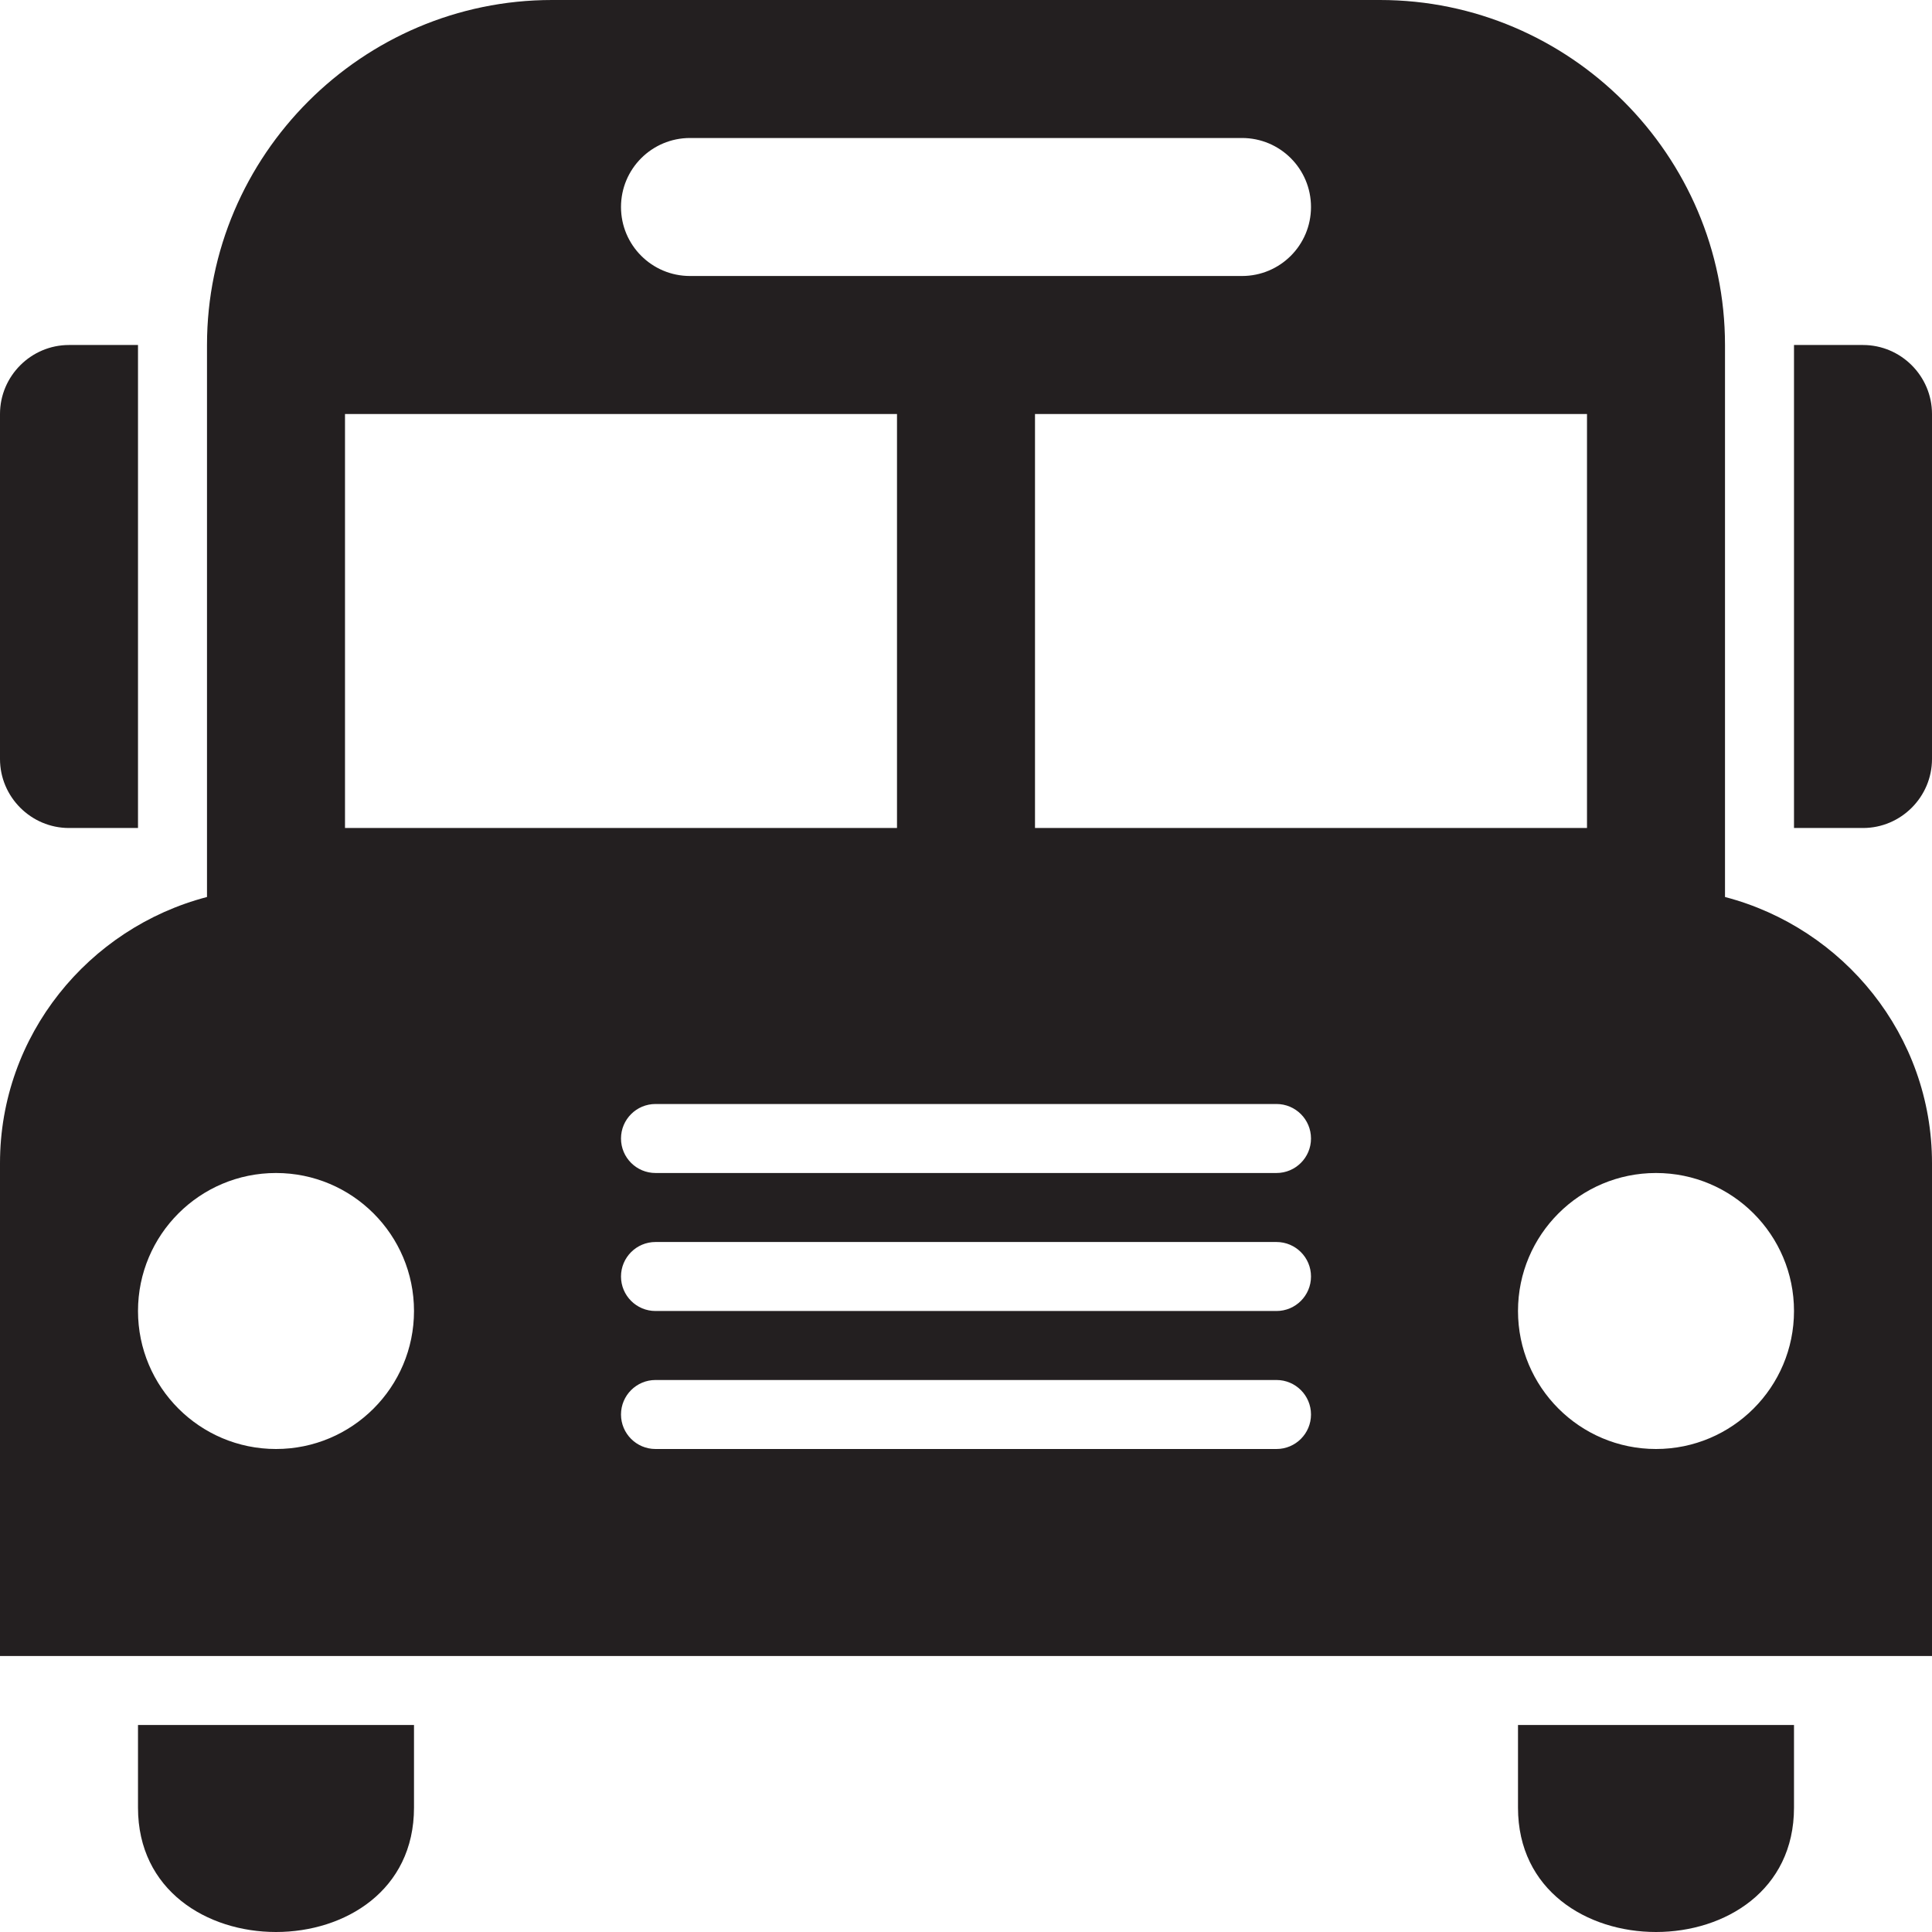 <svg version="1.1" id="Layer_1" xmlns="http://www.w3.org/2000/svg" xmlns:xlink="http://www.w3.org/1999/xlink" x="0px" y="0px" viewBox="0 0 28 28"
	 enable-background="new 0 0 28 28" xml:space="preserve">

		<g>
			<defs>
				<rect id="SVGID_1_" width="28" height="28"/>
			</defs>
			<clipPath id="SVGID_2_">
				<use xlink:href="#SVGID_1_"  overflow="visible"/>
			</clipPath>
			<path clip-path="url(#SVGID_2_)" fill="#231F20" d="M22,26.198c0,1.2,1,1.802,2,1.802s2-0.601,2-1.802V25h-4V26.198z"/>
			<path clip-path="url(#SVGID_2_)" fill="#231F20" d="M2,26.198C2,27.398,3,28,4,28s2-0.601,2-1.802V25H2V26.198z"/>
			<path clip-path="url(#SVGID_2_)" fill="#231F20" d="M27,5h-1v7h1c0.55,0,1-0.45,1-1V6C28,5.45,27.55,5,27,5"/>
			<path clip-path="url(#SVGID_2_)" fill="#231F20" d="M1,12h1V5H1C0.45,5,0,5.45,0,6v5C0,11.55,0.45,12,1,12"/>
			<path clip-path="url(#SVGID_2_)" fill="#231F20" d="M25,13V5c0-2.75-2.25-5-5-5H8C5.25,0,3,2.25,3,5v8
				c-1.718,0.449-3,2.004-3,3.857V19v1v4h28v-4v-1v-2.143C28,15.004,26.718,13.449,25,13 M23,12h-8V6h8V12z M10,2h8
				c0.553,0,1,0.447,1,1s-0.447,1-1,1h-8C9.448,4,9,3.553,9,3S9.448,2,10,2 M5,6h8v6H5V6z M4,21c-1.105,0-2-0.896-2-2s0.895-2,2-2
				s2,0.896,2,2S5.105,21,4,21 M18.5,21h-9C9.224,21,9,20.776,9,20.5S9.224,20,9.5,20h9c0.276,0,0.5,0.224,0.5,0.5
				S18.776,21,18.5,21 M18.5,19h-9C9.224,19,9,18.776,9,18.5S9.224,18,9.5,18h9c0.276,0,0.5,0.224,0.5,0.5S18.776,19,18.5,19
				 M18.5,17h-9C9.224,17,9,16.776,9,16.5S9.224,16,9.5,16h9c0.276,0,0.5,0.224,0.5,0.5S18.776,17,18.5,17 M24,21
				c-1.104,0-2-0.896-2-2s0.896-2,2-2c1.105,0,2,0.896,2,2S25.105,21,24,21"/>
		</g>

</svg>
